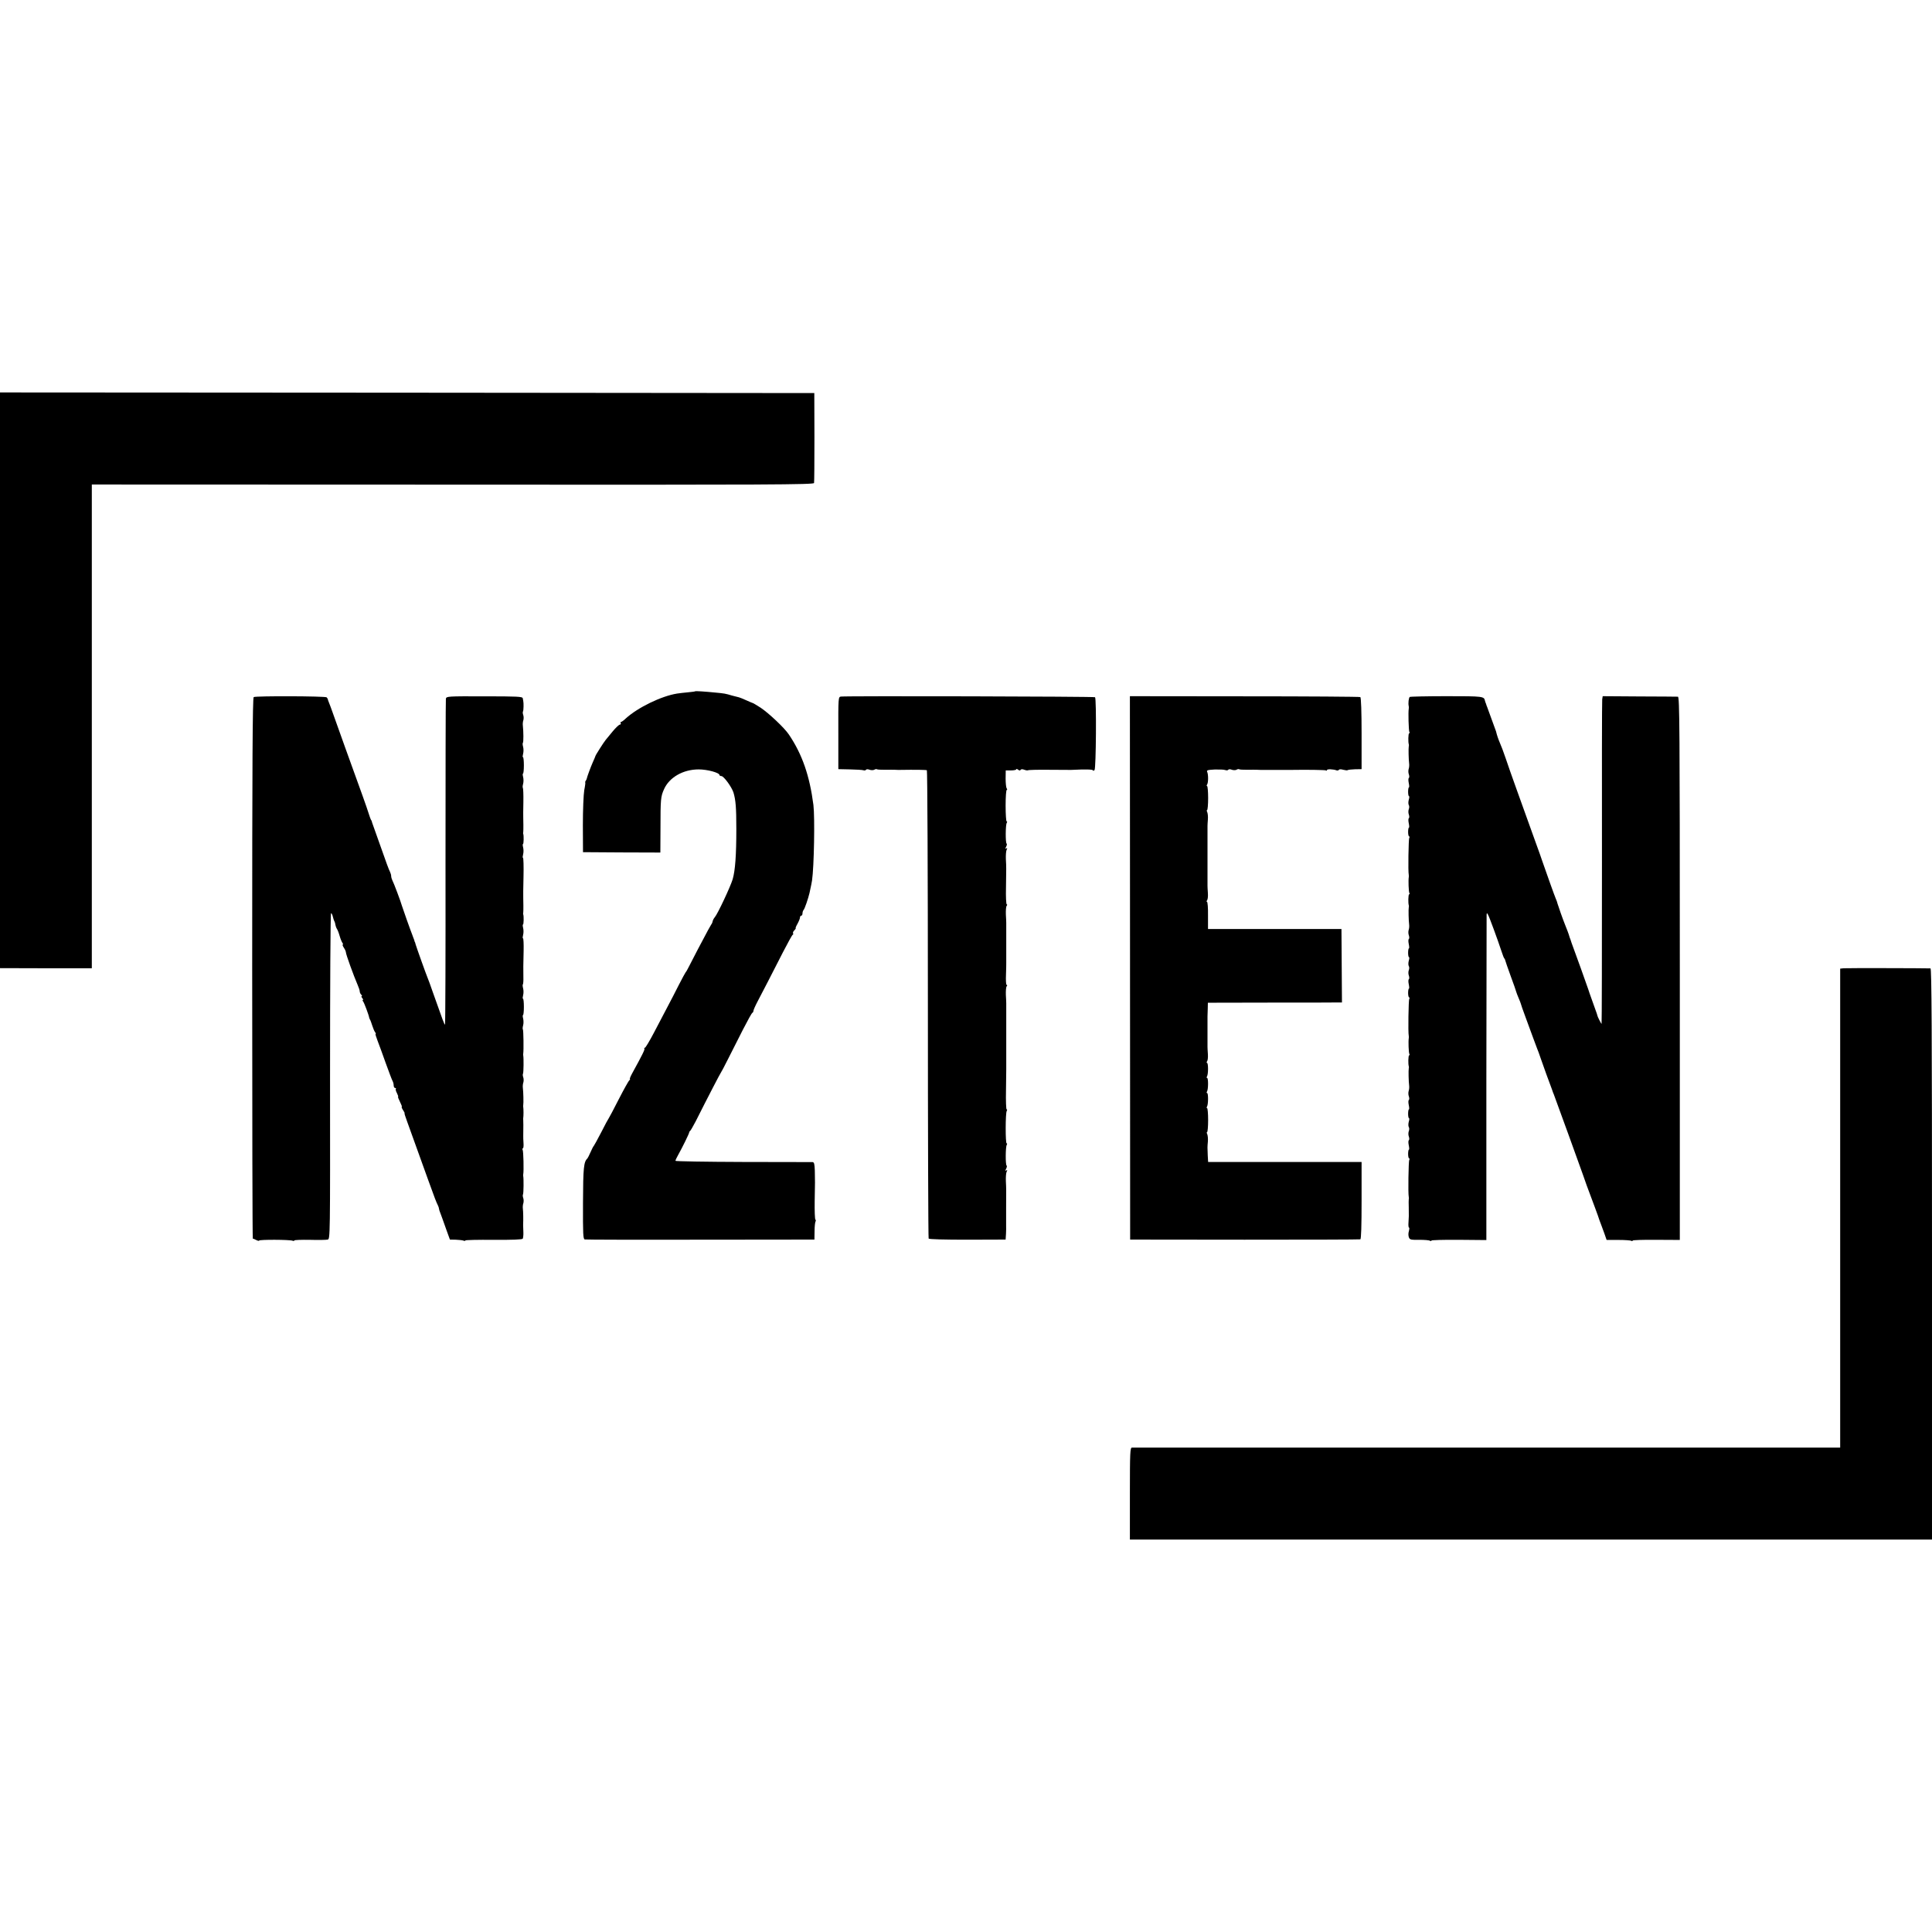 <?xml version="1.0" standalone="no"?>
<!DOCTYPE svg PUBLIC "-//W3C//DTD SVG 20010904//EN"
 "http://www.w3.org/TR/2001/REC-SVG-20010904/DTD/svg10.dtd">
<svg version="1.0" xmlns="http://www.w3.org/2000/svg"
 width="1536pt" height="1536pt" viewBox="0 0 1536 1536"
 preserveAspectRatio="xMidYMid meet">
<g transform="translate(0,1536) scale(0.1,-0.1)"
fill="#000000" stroke="none">
<path d="M0 9951 l0 -2288 365 -1 365 0 0 1923 0 1923 2869 -1 c2544 -2 2870
0 2873 13 2 8 3 173 3 365 l-1 350 -3237 3 -3237 2 0 -2289z"/>
<path d="M5527 9864 c-1 -2 -27 -5 -57 -8 -30 -3 -69 -7 -87 -10 -125 -20
-311 -110 -408 -198 -16 -16 -34 -28 -38 -28 -5 0 -5 -4 -2 -10 3 -5 0 -10 -7
-11 -7 0 -33 -25 -58 -55 -25 -30 -50 -60 -55 -67 -13 -15 -80 -120 -81 -127
0 -3 -10 -25 -21 -50 -18 -41 -46 -117 -48 -130 0 -3 -4 -11 -8 -17 -5 -7 -6
-13 -4 -13 2 0 -1 -28 -8 -62 -6 -36 -11 -157 -11 -278 l1 -215 308 -2 307 -1
1 196 c0 228 2 249 28 307 42 95 152 158 276 158 68 0 165 -26 165 -45 0 -4 7
-8 15 -8 19 0 81 -85 96 -130 18 -60 23 -119 23 -290 0 -211 -9 -331 -29 -400
-18 -60 -119 -275 -142 -302 -8 -9 -15 -23 -17 -31 -1 -8 -6 -21 -12 -28 -5
-8 -16 -27 -25 -44 -37 -68 -134 -253 -152 -290 -11 -22 -22 -42 -26 -45 -3
-3 -27 -48 -54 -100 -26 -52 -68 -133 -93 -180 -25 -47 -73 -138 -106 -202
-34 -65 -66 -118 -71 -118 -6 0 -7 -3 -4 -6 6 -6 -16 -50 -99 -201 -13 -24
-20 -43 -16 -43 4 0 2 -4 -4 -8 -6 -4 -44 -72 -85 -152 -41 -80 -76 -147 -79
-150 -3 -3 -30 -52 -59 -110 -30 -58 -57 -107 -60 -110 -4 -3 -15 -25 -26 -50
-11 -25 -22 -47 -25 -50 -29 -27 -34 -73 -35 -352 -1 -253 1 -288 14 -292 9
-2 423 -3 921 -2 l905 1 1 66 c0 36 4 70 7 76 4 7 4 14 0 16 -5 3 -7 70 -6
149 3 160 3 149 1 241 -2 53 -5 67 -18 68 -8 0 -257 1 -552 1 -296 1 -538 5
-538 9 0 5 9 25 20 44 35 62 90 175 89 181 0 4 3 10 8 13 4 3 24 38 44 76 99
197 195 381 199 385 3 3 29 52 58 110 30 58 83 164 119 235 37 72 70 132 75
133 4 2 8 9 8 15 0 7 15 41 34 77 42 79 109 210 201 390 38 74 73 137 77 138
5 2 6 7 3 12 -3 5 2 16 11 24 8 9 13 16 10 16 -3 0 3 16 14 35 11 20 20 42 20
50 0 8 5 15 10 15 6 0 10 8 10 18 0 10 4 22 9 28 9 9 37 92 47 135 14 64 16
76 20 99 16 109 23 500 11 600 -30 232 -89 403 -195 560 -35 53 -160 170 -224
213 -32 20 -59 37 -62 37 -2 0 -25 10 -52 22 -27 12 -53 23 -59 24 -5 1 -30 7
-55 14 -54 16 -59 17 -135 24 -79 8 -155 13 -158 10z"/>
<path d="M2017 9818 c-9 -5 -12 -514 -12 -2157 0 -1183 2 -2150 5 -2149 3 1
15 -4 28 -11 12 -6 22 -8 22 -4 0 9 244 8 266 -1 8 -3 14 -2 14 2 0 4 55 6
122 5 68 -2 132 -1 143 2 20 4 20 12 19 1300 0 712 3 1295 8 1295 4 0 11 -12
14 -27 4 -16 9 -32 13 -38 3 -5 7 -19 8 -29 2 -11 7 -24 11 -30 5 -6 15 -31
22 -56 7 -25 18 -51 23 -57 5 -7 6 -13 2 -13 -4 0 0 -11 9 -25 9 -13 16 -30
16 -36 0 -16 62 -187 94 -261 9 -20 16 -42 16 -50 0 -8 5 -19 12 -26 7 -7 8
-12 4 -12 -5 0 -3 -7 4 -15 7 -8 9 -15 5 -15 -4 0 -3 -6 2 -12 9 -11 46 -111
48 -128 0 -3 3 -9 6 -15 4 -5 12 -28 19 -50 7 -22 17 -46 23 -52 5 -7 7 -13 3
-13 -3 0 4 -24 15 -52 11 -29 41 -109 65 -178 25 -69 49 -133 54 -142 6 -10
10 -27 10 -38 0 -11 5 -20 12 -20 6 0 9 -3 5 -6 -3 -4 0 -19 9 -35 8 -16 12
-29 9 -29 -3 0 4 -18 15 -40 11 -22 18 -40 14 -40 -3 0 1 -11 10 -25 9 -14 15
-25 12 -25 -2 0 7 -30 21 -67 26 -72 82 -227 165 -458 55 -153 66 -181 79
-207 5 -10 9 -22 9 -27 0 -5 5 -22 12 -38 6 -15 12 -32 14 -38 2 -5 16 -46 32
-90 l29 -80 46 -1 c25 -1 53 -4 61 -7 9 -4 16 -3 16 1 0 4 101 6 225 5 145 -1
227 2 231 9 3 5 6 29 5 51 -1 23 -2 49 -2 57 2 43 1 108 -2 130 -2 14 0 34 4
45 3 11 3 29 -1 40 -4 11 -5 24 -2 29 5 8 6 126 2 144 -1 4 -1 12 0 17 5 23 2
184 -5 194 -3 6 -3 11 2 11 4 0 7 19 5 42 -1 24 -3 50 -2 58 1 71 1 117 0 125
-1 6 -1 13 0 18 1 4 2 23 2 42 0 19 -1 38 -2 43 -1 4 -1 12 0 17 3 14 1 105
-3 135 -2 14 0 34 4 45 3 11 3 29 -1 40 -4 11 -5 24 -2 29 5 8 6 126 2 144 -1
4 -1 12 0 17 4 23 2 186 -3 191 -3 3 -2 18 2 32 4 15 4 39 0 55 -4 15 -4 27
-1 27 4 0 7 29 7 65 0 36 -3 65 -7 65 -4 0 -3 12 1 28 4 15 4 39 0 54 -4 15
-5 29 -2 32 3 3 5 29 4 58 -1 67 -1 91 2 211 1 53 -1 97 -5 97 -4 0 -3 12 1
28 4 15 4 39 0 55 -4 15 -4 27 -1 27 6 0 7 66 2 80 -2 3 -1 10 0 15 1 6 1 30
1 55 -1 25 -1 52 -1 60 -1 8 0 84 2 168 2 83 0 152 -4 152 -4 0 -3 12 1 28 4
15 4 39 0 55 -4 15 -4 27 -1 27 6 0 7 66 2 80 -2 3 -1 10 0 15 1 6 1 30 1 55
-1 25 -1 52 -1 60 -1 8 0 64 1 123 1 59 -1 110 -4 113 -3 3 -2 18 2 32 4 15 4
39 0 55 -4 15 -4 27 -1 27 4 0 7 29 7 65 0 36 -3 65 -7 65 -4 0 -3 12 1 28 4
15 4 39 0 54 -4 15 -5 29 -2 32 6 5 5 91 0 136 -2 14 0 34 4 45 3 11 3 29 -1
40 -4 11 -5 24 -2 29 5 9 6 67 2 84 -1 4 -3 14 -4 21 -1 13 -47 15 -304 15
-295 1 -303 0 -307 -19 -2 -11 -3 -597 -3 -1303 1 -705 -1 -1284 -4 -1287 -4
-5 -16 28 -98 260 -17 50 -35 99 -40 110 -11 25 -89 244 -95 265 -2 8 -4 16
-5 18 -2 1 -4 7 -5 12 -1 6 -4 12 -5 15 -1 3 -3 8 -5 13 -1 4 -5 14 -8 22 -9
21 -77 212 -82 230 -7 28 -66 185 -76 202 -5 10 -9 25 -9 33 0 8 -4 23 -9 33
-10 19 -27 65 -91 247 -23 66 -45 127 -48 135 -3 8 -6 17 -6 20 -1 3 -4 10 -8
15 -3 6 -10 26 -16 45 -6 19 -28 85 -50 145 -65 178 -222 616 -239 665 -9 25
-20 56 -26 70 -6 14 -11 28 -11 32 -1 3 -5 10 -9 14 -10 10 -563 12 -580 2z"/>
<path d="M6685 9822 c-20 -3 -21 -9 -20 -290 l0 -287 93 -2 c51 -1 100 -4 107
-7 8 -3 17 -1 20 4 3 5 15 6 29 0 12 -4 29 -4 36 0 8 5 17 7 22 4 4 -3 33 -4
65 -4 32 1 67 0 78 0 11 -1 27 -1 35 -1 130 2 212 1 219 -3 4 -3 8 -823 8
-1860 0 -1019 3 -1858 6 -1863 4 -6 128 -9 309 -9 l303 1 3 45 c1 25 2 54 1
65 0 11 0 76 0 145 1 160 1 146 -2 210 -1 30 1 63 6 74 7 13 6 16 -3 11 -9 -6
-9 -3 -1 13 6 12 8 23 4 25 -10 6 -9 149 1 165 4 7 4 12 -1 12 -10 0 -10 241
1 258 4 7 4 12 -1 12 -4 0 -7 69 -5 152 1 84 2 160 2 168 0 15 0 116 0 180 0
19 0 67 0 105 0 39 0 78 0 88 0 9 0 44 0 77 0 33 0 66 0 73 0 6 -1 37 -3 67
-1 30 1 61 6 68 6 7 6 12 0 12 -5 0 -7 37 -5 83 1 45 3 87 2 92 0 9 0 126 0
168 0 9 0 44 0 77 0 33 0 66 0 73 0 6 -1 37 -3 67 -1 30 1 61 6 68 5 6 6 12 1
12 -5 0 -8 62 -6 137 2 162 3 153 -1 223 -1 30 1 63 6 74 7 13 6 16 -3 11 -9
-6 -9 -3 -1 13 6 12 8 23 4 25 -10 6 -9 149 1 165 4 7 4 12 -1 12 -4 0 -8 56
-8 125 0 69 4 125 9 125 5 0 4 6 -1 13 -4 6 -8 41 -8 77 l1 65 42 0 c23 0 42
4 42 9 0 5 6 3 14 -3 9 -8 16 -8 20 -2 4 7 15 7 30 1 13 -5 26 -6 29 -4 3 3
76 5 163 4 88 -1 168 -1 179 -1 119 6 175 4 175 -4 0 -5 5 -4 12 3 12 12 16
567 4 579 -6 6 -1979 11 -2021 5z"/>
<path d="M8984 7665 l1 -2160 910 -1 c501 0 915 1 920 3 7 2 10 110 10 309 l0
306 -610 0 -610 0 -3 51 c-3 67 -3 65 1 112 2 22 -1 48 -5 58 -5 9 -5 17 -1
17 4 0 8 43 8 95 0 52 -4 95 -8 95 -5 0 -5 5 -1 12 11 17 11 108 1 108 -5 0
-5 5 -1 12 11 17 11 108 1 108 -5 0 -5 5 -1 12 11 17 11 108 0 108 -4 0 -4 6
1 13 5 6 8 32 6 57 -2 25 -3 51 -3 58 0 6 0 32 0 57 0 25 0 52 0 60 0 8 0 35
0 60 0 25 0 53 0 63 0 9 1 38 2 64 l1 46 496 1 c273 0 513 0 533 1 l37 0 -2
292 -2 292 -531 0 -530 0 0 108 c1 59 -3 108 -8 108 -5 0 -4 6 1 13 5 6 8 32
6 57 -2 25 -3 51 -3 58 0 6 0 32 0 57 0 25 0 52 0 60 0 8 0 35 0 60 0 25 0 52
0 60 0 8 0 35 0 60 0 25 0 52 0 60 0 8 0 35 0 60 0 25 0 51 0 58 0 6 1 30 3
52 2 22 -1 48 -5 58 -5 9 -5 17 -1 17 4 0 8 43 8 95 0 52 -4 95 -8 95 -5 0 -5
6 0 13 10 16 10 77 1 99 -7 14 1 17 58 20 36 1 74 0 84 -4 11 -4 22 -3 25 2 3
5 15 6 29 0 12 -4 29 -4 36 0 8 5 17 7 22 4 4 -3 33 -4 65 -4 32 1 67 0 78 0
11 -1 27 -1 35 -1 8 0 62 0 120 0 58 0 112 0 120 0 121 2 263 0 271 -4 5 -4 9
-2 9 3 0 9 51 7 77 -3 7 -2 15 0 18 5 3 5 18 5 34 0 16 -4 32 -6 35 -3 3 3 29
6 58 7 l53 1 0 283 c0 172 -4 286 -10 290 -5 3 -419 6 -921 6 l-911 1 1 -2160z"/>
<path d="M11208 9819 c-8 -5 -14 -50 -8 -74 1 -5 1 -14 0 -20 -5 -24 -1 -175
5 -185 3 -5 3 -10 -2 -10 -7 0 -9 -73 -2 -90 1 -3 0 -9 -1 -15 -3 -14 -1 -105
3 -135 2 -14 0 -34 -4 -45 -3 -11 -3 -30 2 -42 4 -12 4 -25 0 -28 -5 -3 -5
-21 -1 -40 4 -19 5 -35 1 -35 -3 0 -6 -16 -6 -35 0 -19 3 -35 7 -35 4 0 3 -13
-2 -29 -4 -15 -4 -34 0 -41 5 -7 5 -23 0 -34 -4 -12 -4 -31 1 -43 4 -12 4 -25
0 -28 -5 -3 -5 -21 -1 -40 4 -19 5 -35 1 -35 -3 0 -6 -16 -6 -35 0 -19 4 -35
8 -35 5 0 5 -5 1 -11 -6 -10 -10 -269 -4 -294 1 -5 1 -14 0 -20 -4 -22 -1
-116 5 -125 3 -6 3 -10 -2 -10 -7 0 -9 -73 -2 -90 1 -3 0 -9 -1 -15 -3 -14 -1
-105 3 -135 2 -14 0 -34 -4 -45 -3 -11 -3 -30 2 -42 4 -12 4 -25 0 -28 -5 -3
-5 -21 -1 -40 4 -19 5 -35 1 -35 -3 0 -6 -16 -6 -35 0 -19 3 -35 7 -35 4 0 3
-13 -2 -29 -4 -15 -4 -34 0 -41 5 -7 5 -23 0 -34 -4 -12 -4 -31 1 -43 4 -12 4
-25 0 -28 -5 -3 -5 -21 -1 -40 4 -19 5 -35 1 -35 -3 0 -6 -16 -6 -35 0 -19 4
-35 8 -35 5 0 5 -5 1 -11 -6 -10 -10 -269 -4 -294 1 -5 1 -14 0 -20 -4 -22 -1
-116 5 -125 3 -6 3 -10 -2 -10 -7 0 -9 -73 -2 -90 1 -3 0 -9 -1 -15 -3 -14 -1
-105 3 -135 2 -14 0 -34 -4 -45 -3 -11 -3 -30 2 -42 4 -12 4 -25 0 -28 -5 -3
-5 -21 -1 -40 4 -19 5 -35 1 -35 -3 0 -6 -16 -6 -35 0 -19 3 -35 7 -35 4 0 3
-13 -2 -29 -4 -15 -4 -34 0 -41 5 -7 5 -23 0 -34 -4 -12 -4 -31 1 -43 4 -12 4
-25 0 -28 -5 -3 -5 -21 -1 -40 4 -19 5 -35 1 -35 -3 0 -6 -16 -6 -35 0 -19 4
-35 8 -35 5 0 5 -5 1 -11 -6 -10 -10 -269 -4 -294 1 -5 2 -14 0 -20 -1 -5 -1
-35 0 -65 1 -75 1 -70 -2 -118 -2 -23 0 -42 4 -42 4 0 3 -12 -1 -28 -5 -15 -5
-37 0 -49 7 -19 15 -21 82 -20 40 0 79 -3 85 -7 7 -4 12 -4 12 1 0 4 98 7 218
6 l219 -2 0 1282 c1 705 2 1291 2 1302 1 18 3 18 11 3 10 -16 77 -199 108
-293 9 -27 18 -52 22 -55 3 -3 6 -9 7 -15 1 -5 20 -61 43 -124 23 -62 43 -119
44 -125 1 -6 10 -28 19 -50 9 -21 17 -41 17 -43 0 -3 18 -56 41 -117 22 -61
50 -136 61 -166 11 -30 24 -64 28 -75 5 -11 19 -49 31 -85 24 -68 64 -181 86
-237 3 -10 7 -20 8 -23 1 -3 4 -12 8 -20 13 -34 228 -626 232 -640 4 -15 44
-125 97 -265 16 -44 31 -84 32 -90 2 -5 7 -21 13 -35 5 -14 18 -48 28 -76 l18
-52 93 0 c51 0 97 -3 103 -7 6 -3 11 -3 11 2 0 4 84 7 187 6 l188 -1 0 2159
c0 1912 -2 2159 -15 2160 -8 0 -146 2 -307 2 l-291 2 -4 -25 c-2 -14 -3 -600
-2 -1302 0 -703 -1 -1278 -3 -1278 -3 0 -33 58 -33 65 -1 3 -3 10 -5 17 -3 7
-18 51 -35 98 -17 47 -32 90 -33 95 -3 11 -108 304 -133 370 -4 11 -8 23 -9
28 -2 4 -4 9 -5 12 -1 3 -3 8 -4 13 -1 7 -21 61 -36 97 -14 34 -51 139 -57
160 -2 11 -9 29 -14 40 -9 20 -77 211 -106 295 -8 25 -33 95 -55 155 -67 185
-84 233 -151 420 -36 99 -74 209 -86 245 -23 66 -30 85 -49 130 -10 23 -22 58
-28 85 -3 9 -57 157 -71 195 -4 8 -7 18 -8 23 -2 4 -4 9 -5 12 -1 3 -3 8 -4
13 -7 36 -14 37 -304 37 -156 0 -288 -3 -294 -6z"/>
<path d="M14658 7662 l-28 -3 0 -1692 c0 -931 0 -1787 0 -1904 l0 -212 -2807
0 c-1545 0 -2815 0 -2824 0 -14 -1 -16 -39 -16 -366 l0 -365 3189 0 3188 0 0
2270 c0 1809 -3 2270 -12 2271 -62 2 -669 3 -690 1z"/>
</g>
</svg>
